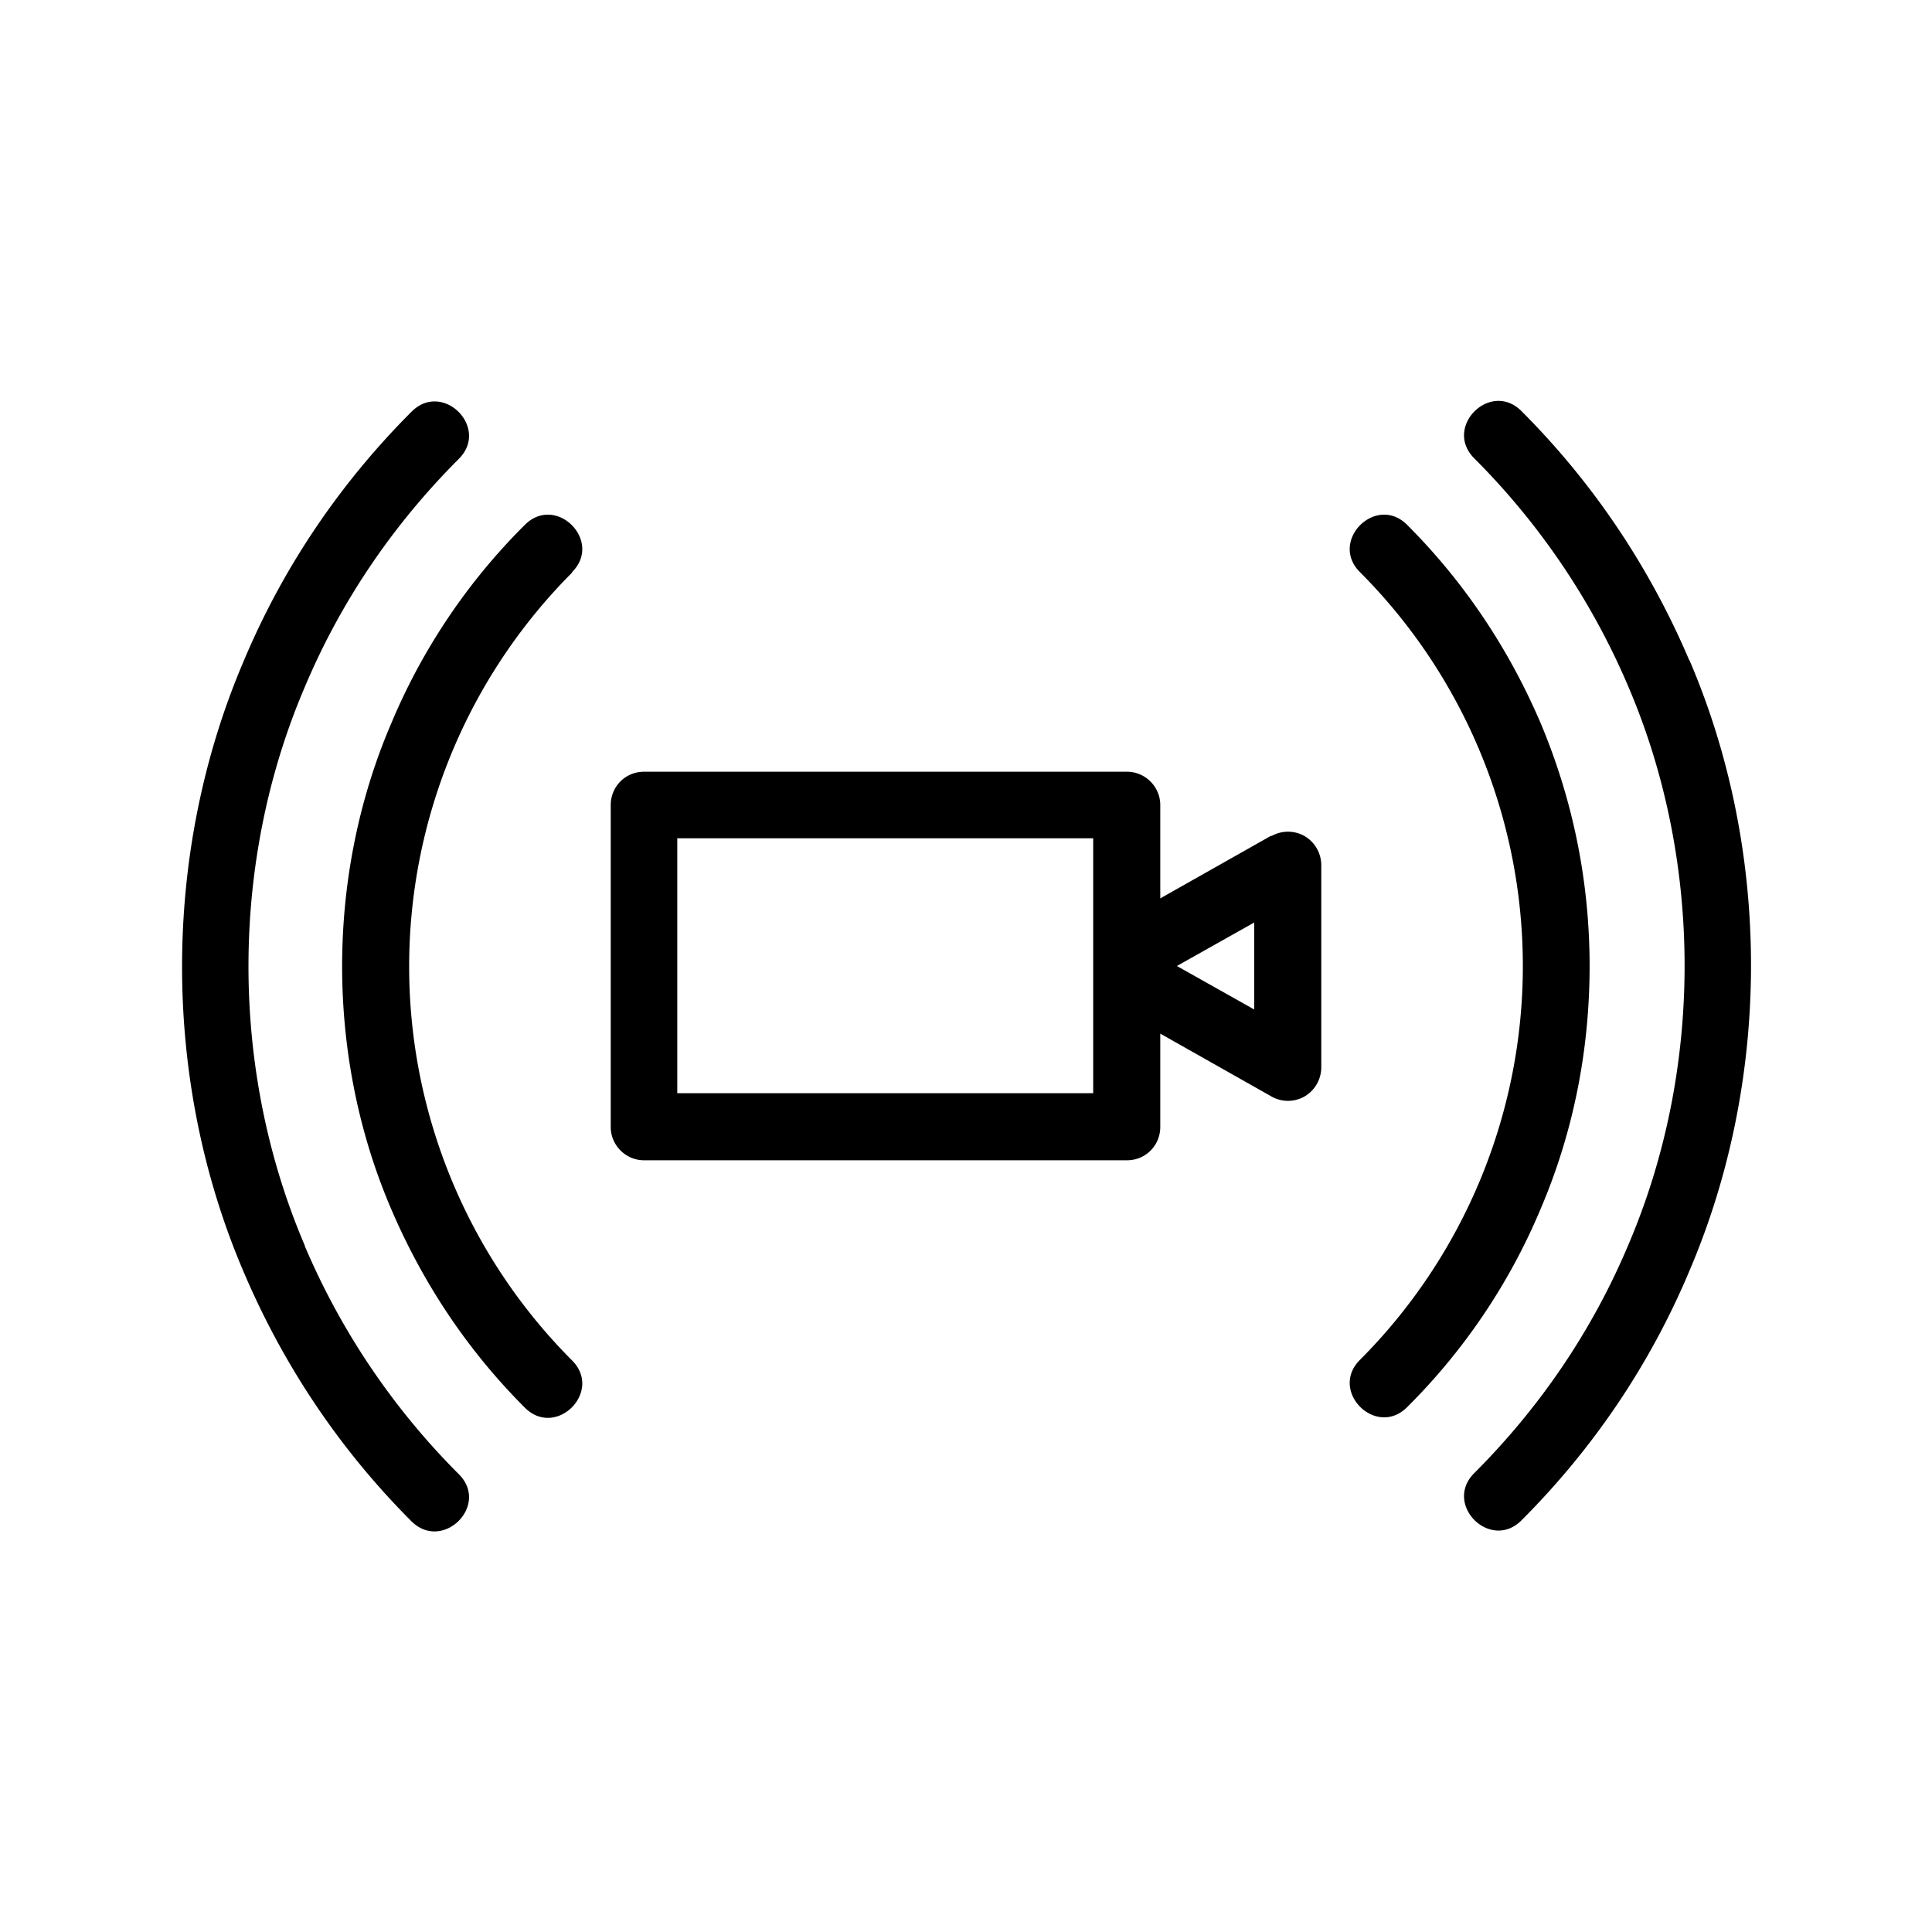 <svg xmlns="http://www.w3.org/2000/svg" viewBox="0 0 36 36">
  <path d="M5.68 23.21c-1.4-3.27-1.4-7.14 0-10.41.67-1.59 1.64-3.02 2.87-4.25.58-.58-.3-1.46-.88-.88-1.34 1.34-2.4 2.91-3.13 4.65-1.53 3.58-1.53 7.81 0 11.38.74 1.74 1.79 3.31 3.13 4.65.58.57 1.46-.3.88-.88a13.46 13.46 0 0 1-2.87-4.25Zm25.8-10.9c-.74-1.74-1.79-3.31-3.13-4.65-.58-.58-1.46.3-.88.88a13.46 13.46 0 0 1 2.87 4.25c1.4 3.27 1.4 7.14 0 10.41-.67 1.59-1.64 3.02-2.87 4.25-.58.58.3 1.46.88.88 1.34-1.34 2.4-2.91 3.13-4.65 1.53-3.58 1.53-7.81 0-11.38Z"/>
  <path d="M10.66 10.66c.58-.58-.3-1.46-.88-.88a11.44 11.44 0 0 0-2.49 3.7c-1.22 2.84-1.22 6.21 0 9.05.59 1.38 1.42 2.63 2.49 3.7.58.58 1.46-.3.88-.88a10.391 10.391 0 0 1 0-14.68ZM29.62 18c0-1.57-.31-3.09-.91-4.52-.59-1.38-1.42-2.63-2.49-3.7-.58-.58-1.46.3-.88.88a10.391 10.391 0 0 1 0 14.68c-.58.58.3 1.46.88.88a11.44 11.44 0 0 0 2.49-3.7c.61-1.43.91-2.96.91-4.52Zm-5.93-2.43-2.07 1.17V15c0-.34-.28-.62-.62-.62h-9c-.35 0-.62.28-.62.62v6c0 .34.28.62.62.62h9c.35 0 .62-.28.62-.62v-1.74l2.07 1.17c.19.11.43.11.62 0a.63.63 0 0 0 .31-.54v-3.77a.63.63 0 0 0-.31-.54.624.624 0 0 0-.62 0Zm-11.07 4.8v-4.75h7.75v4.75h-7.75Zm10.75-1.56L21.93 18l1.44-.81v1.62Z"/>
</svg>
